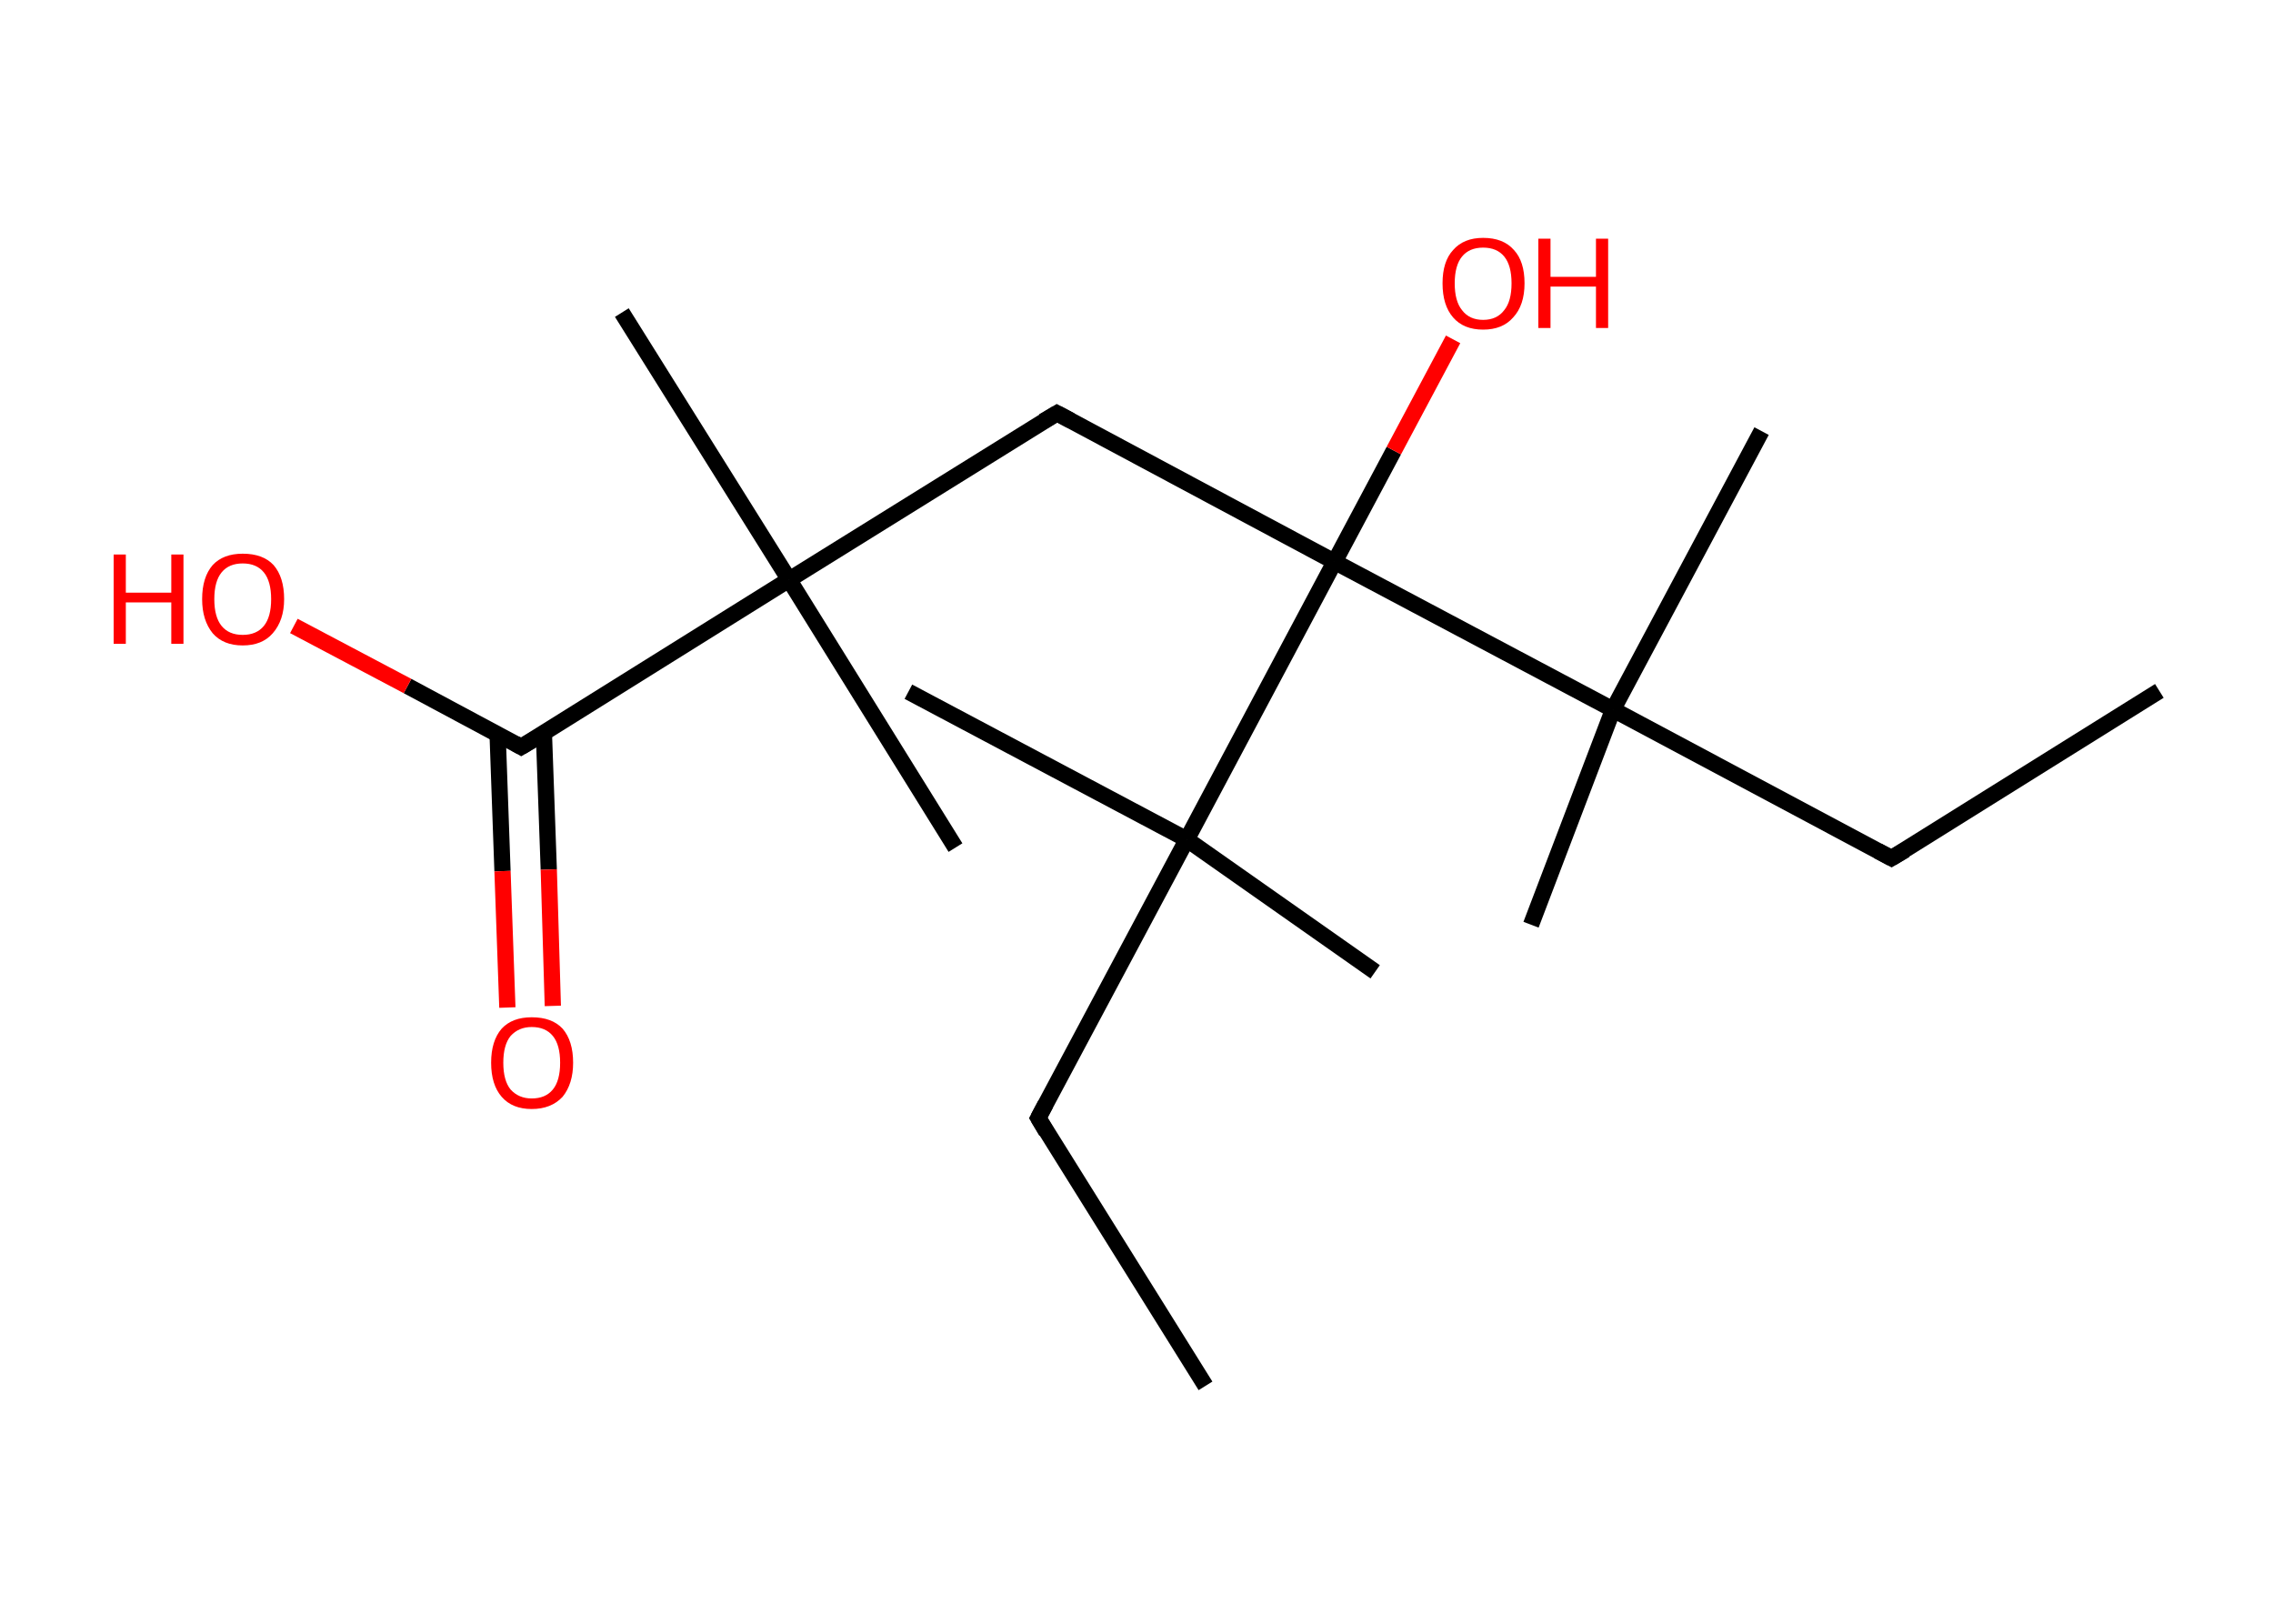 <?xml version='1.0' encoding='ASCII' standalone='yes'?>
<svg xmlns="http://www.w3.org/2000/svg" xmlns:rdkit="http://www.rdkit.org/xml" xmlns:xlink="http://www.w3.org/1999/xlink" version="1.1" baseProfile="full" xml:space="preserve" width="280px" height="200px" viewBox="0 0 280 200">
<!-- END OF HEADER -->
<rect style="opacity:1.0;fill:#FFFFFF;stroke:none" width="280.0" height="200.0" x="0.0" y="0.0"> </rect>
<path class="bond-0 atom-0 atom-1" d="M 266.0,85.1 L 233.0,105.7" style="fill:none;fill-rule:evenodd;stroke:#000000;stroke-width:2.0px;stroke-linecap:butt;stroke-linejoin:miter;stroke-opacity:1"/>
<path class="bond-1 atom-1 atom-2" d="M 233.0,105.7 L 198.7,87.4" style="fill:none;fill-rule:evenodd;stroke:#000000;stroke-width:2.0px;stroke-linecap:butt;stroke-linejoin:miter;stroke-opacity:1"/>
<path class="bond-2 atom-2 atom-3" d="M 198.7,87.4 L 217.0,53.1" style="fill:none;fill-rule:evenodd;stroke:#000000;stroke-width:2.0px;stroke-linecap:butt;stroke-linejoin:miter;stroke-opacity:1"/>
<path class="bond-3 atom-2 atom-4" d="M 198.7,87.4 L 188.6,113.9" style="fill:none;fill-rule:evenodd;stroke:#000000;stroke-width:2.0px;stroke-linecap:butt;stroke-linejoin:miter;stroke-opacity:1"/>
<path class="bond-4 atom-2 atom-5" d="M 198.7,87.4 L 164.4,69.2" style="fill:none;fill-rule:evenodd;stroke:#000000;stroke-width:2.0px;stroke-linecap:butt;stroke-linejoin:miter;stroke-opacity:1"/>
<path class="bond-5 atom-5 atom-6" d="M 164.4,69.2 L 171.7,55.5" style="fill:none;fill-rule:evenodd;stroke:#000000;stroke-width:2.0px;stroke-linecap:butt;stroke-linejoin:miter;stroke-opacity:1"/>
<path class="bond-5 atom-5 atom-6" d="M 171.7,55.5 L 179.0,41.8" style="fill:none;fill-rule:evenodd;stroke:#FF0000;stroke-width:2.0px;stroke-linecap:butt;stroke-linejoin:miter;stroke-opacity:1"/>
<path class="bond-6 atom-5 atom-7" d="M 164.4,69.2 L 130.2,50.9" style="fill:none;fill-rule:evenodd;stroke:#000000;stroke-width:2.0px;stroke-linecap:butt;stroke-linejoin:miter;stroke-opacity:1"/>
<path class="bond-7 atom-7 atom-8" d="M 130.2,50.9 L 97.2,71.4" style="fill:none;fill-rule:evenodd;stroke:#000000;stroke-width:2.0px;stroke-linecap:butt;stroke-linejoin:miter;stroke-opacity:1"/>
<path class="bond-8 atom-8 atom-9" d="M 97.2,71.4 L 117.7,104.4" style="fill:none;fill-rule:evenodd;stroke:#000000;stroke-width:2.0px;stroke-linecap:butt;stroke-linejoin:miter;stroke-opacity:1"/>
<path class="bond-9 atom-8 atom-10" d="M 97.2,71.4 L 76.6,38.5" style="fill:none;fill-rule:evenodd;stroke:#000000;stroke-width:2.0px;stroke-linecap:butt;stroke-linejoin:miter;stroke-opacity:1"/>
<path class="bond-10 atom-8 atom-11" d="M 97.2,71.4 L 64.2,92.0" style="fill:none;fill-rule:evenodd;stroke:#000000;stroke-width:2.0px;stroke-linecap:butt;stroke-linejoin:miter;stroke-opacity:1"/>
<path class="bond-11 atom-11 atom-12" d="M 61.3,90.5 L 61.9,107.3" style="fill:none;fill-rule:evenodd;stroke:#000000;stroke-width:2.0px;stroke-linecap:butt;stroke-linejoin:miter;stroke-opacity:1"/>
<path class="bond-11 atom-11 atom-12" d="M 61.9,107.3 L 62.5,124.1" style="fill:none;fill-rule:evenodd;stroke:#FF0000;stroke-width:2.0px;stroke-linecap:butt;stroke-linejoin:miter;stroke-opacity:1"/>
<path class="bond-11 atom-11 atom-12" d="M 67.0,90.3 L 67.6,107.1" style="fill:none;fill-rule:evenodd;stroke:#000000;stroke-width:2.0px;stroke-linecap:butt;stroke-linejoin:miter;stroke-opacity:1"/>
<path class="bond-11 atom-11 atom-12" d="M 67.6,107.1 L 68.1,123.9" style="fill:none;fill-rule:evenodd;stroke:#FF0000;stroke-width:2.0px;stroke-linecap:butt;stroke-linejoin:miter;stroke-opacity:1"/>
<path class="bond-12 atom-11 atom-13" d="M 64.2,92.0 L 50.2,84.5" style="fill:none;fill-rule:evenodd;stroke:#000000;stroke-width:2.0px;stroke-linecap:butt;stroke-linejoin:miter;stroke-opacity:1"/>
<path class="bond-12 atom-11 atom-13" d="M 50.2,84.5 L 36.2,77.1" style="fill:none;fill-rule:evenodd;stroke:#FF0000;stroke-width:2.0px;stroke-linecap:butt;stroke-linejoin:miter;stroke-opacity:1"/>
<path class="bond-13 atom-5 atom-14" d="M 164.4,69.2 L 146.2,103.4" style="fill:none;fill-rule:evenodd;stroke:#000000;stroke-width:2.0px;stroke-linecap:butt;stroke-linejoin:miter;stroke-opacity:1"/>
<path class="bond-14 atom-14 atom-15" d="M 146.2,103.4 L 111.9,85.2" style="fill:none;fill-rule:evenodd;stroke:#000000;stroke-width:2.0px;stroke-linecap:butt;stroke-linejoin:miter;stroke-opacity:1"/>
<path class="bond-15 atom-14 atom-16" d="M 146.2,103.4 L 169.4,119.7" style="fill:none;fill-rule:evenodd;stroke:#000000;stroke-width:2.0px;stroke-linecap:butt;stroke-linejoin:miter;stroke-opacity:1"/>
<path class="bond-16 atom-14 atom-17" d="M 146.2,103.4 L 127.9,137.7" style="fill:none;fill-rule:evenodd;stroke:#000000;stroke-width:2.0px;stroke-linecap:butt;stroke-linejoin:miter;stroke-opacity:1"/>
<path class="bond-17 atom-17 atom-18" d="M 127.9,137.7 L 148.5,170.7" style="fill:none;fill-rule:evenodd;stroke:#000000;stroke-width:2.0px;stroke-linecap:butt;stroke-linejoin:miter;stroke-opacity:1"/>
<path d="M 234.7,104.7 L 233.0,105.7 L 231.3,104.8" style="fill:none;stroke:#000000;stroke-width:2.0px;stroke-linecap:butt;stroke-linejoin:miter;stroke-opacity:1;"/>
<path d="M 131.9,51.8 L 130.2,50.9 L 128.5,51.9" style="fill:none;stroke:#000000;stroke-width:2.0px;stroke-linecap:butt;stroke-linejoin:miter;stroke-opacity:1;"/>
<path d="M 65.9,91.0 L 64.2,92.0 L 63.5,91.6" style="fill:none;stroke:#000000;stroke-width:2.0px;stroke-linecap:butt;stroke-linejoin:miter;stroke-opacity:1;"/>
<path d="M 128.8,136.0 L 127.9,137.7 L 128.9,139.4" style="fill:none;stroke:#000000;stroke-width:2.0px;stroke-linecap:butt;stroke-linejoin:miter;stroke-opacity:1;"/>
<path class="atom-6" d="M 177.7 34.9 Q 177.7 32.2, 179.0 30.8 Q 180.3 29.3, 182.7 29.3 Q 185.2 29.3, 186.5 30.8 Q 187.8 32.2, 187.8 34.9 Q 187.8 37.6, 186.4 39.1 Q 185.1 40.6, 182.7 40.6 Q 180.3 40.6, 179.0 39.1 Q 177.7 37.6, 177.7 34.9 M 182.7 39.4 Q 184.4 39.4, 185.3 38.2 Q 186.2 37.1, 186.2 34.9 Q 186.2 32.7, 185.3 31.6 Q 184.4 30.5, 182.7 30.5 Q 181.0 30.5, 180.1 31.6 Q 179.2 32.7, 179.2 34.9 Q 179.2 37.1, 180.1 38.2 Q 181.0 39.4, 182.7 39.4 " fill="#FF0000"/>
<path class="atom-6" d="M 189.5 29.4 L 191.0 29.4 L 191.0 34.1 L 196.6 34.1 L 196.6 29.4 L 198.1 29.4 L 198.1 40.4 L 196.6 40.4 L 196.6 35.3 L 191.0 35.3 L 191.0 40.4 L 189.5 40.4 L 189.5 29.4 " fill="#FF0000"/>
<path class="atom-12" d="M 60.5 130.9 Q 60.5 128.2, 61.8 126.7 Q 63.1 125.3, 65.5 125.3 Q 68.0 125.3, 69.3 126.7 Q 70.6 128.2, 70.6 130.9 Q 70.6 133.5, 69.3 135.1 Q 67.9 136.6, 65.5 136.6 Q 63.1 136.6, 61.8 135.1 Q 60.5 133.6, 60.5 130.9 M 65.5 135.3 Q 67.2 135.3, 68.1 134.2 Q 69.0 133.1, 69.0 130.9 Q 69.0 128.7, 68.1 127.6 Q 67.2 126.5, 65.5 126.5 Q 63.9 126.5, 62.9 127.6 Q 62.0 128.7, 62.0 130.9 Q 62.0 133.1, 62.9 134.2 Q 63.9 135.3, 65.5 135.3 " fill="#FF0000"/>
<path class="atom-13" d="M 14.0 68.3 L 15.5 68.3 L 15.5 73.0 L 21.1 73.0 L 21.1 68.3 L 22.6 68.3 L 22.6 79.3 L 21.1 79.3 L 21.1 74.2 L 15.5 74.2 L 15.5 79.3 L 14.0 79.3 L 14.0 68.3 " fill="#FF0000"/>
<path class="atom-13" d="M 24.9 73.8 Q 24.9 71.1, 26.2 69.6 Q 27.5 68.2, 29.9 68.2 Q 32.4 68.2, 33.7 69.6 Q 35.0 71.1, 35.0 73.8 Q 35.0 76.4, 33.6 78.0 Q 32.3 79.5, 29.9 79.5 Q 27.5 79.5, 26.2 78.0 Q 24.9 76.4, 24.9 73.8 M 29.9 78.2 Q 31.6 78.2, 32.5 77.1 Q 33.4 76.0, 33.4 73.8 Q 33.4 71.6, 32.5 70.5 Q 31.6 69.4, 29.9 69.4 Q 28.2 69.4, 27.3 70.5 Q 26.4 71.6, 26.4 73.8 Q 26.4 76.0, 27.3 77.1 Q 28.2 78.2, 29.9 78.2 " fill="#FF0000"/>
</svg>
